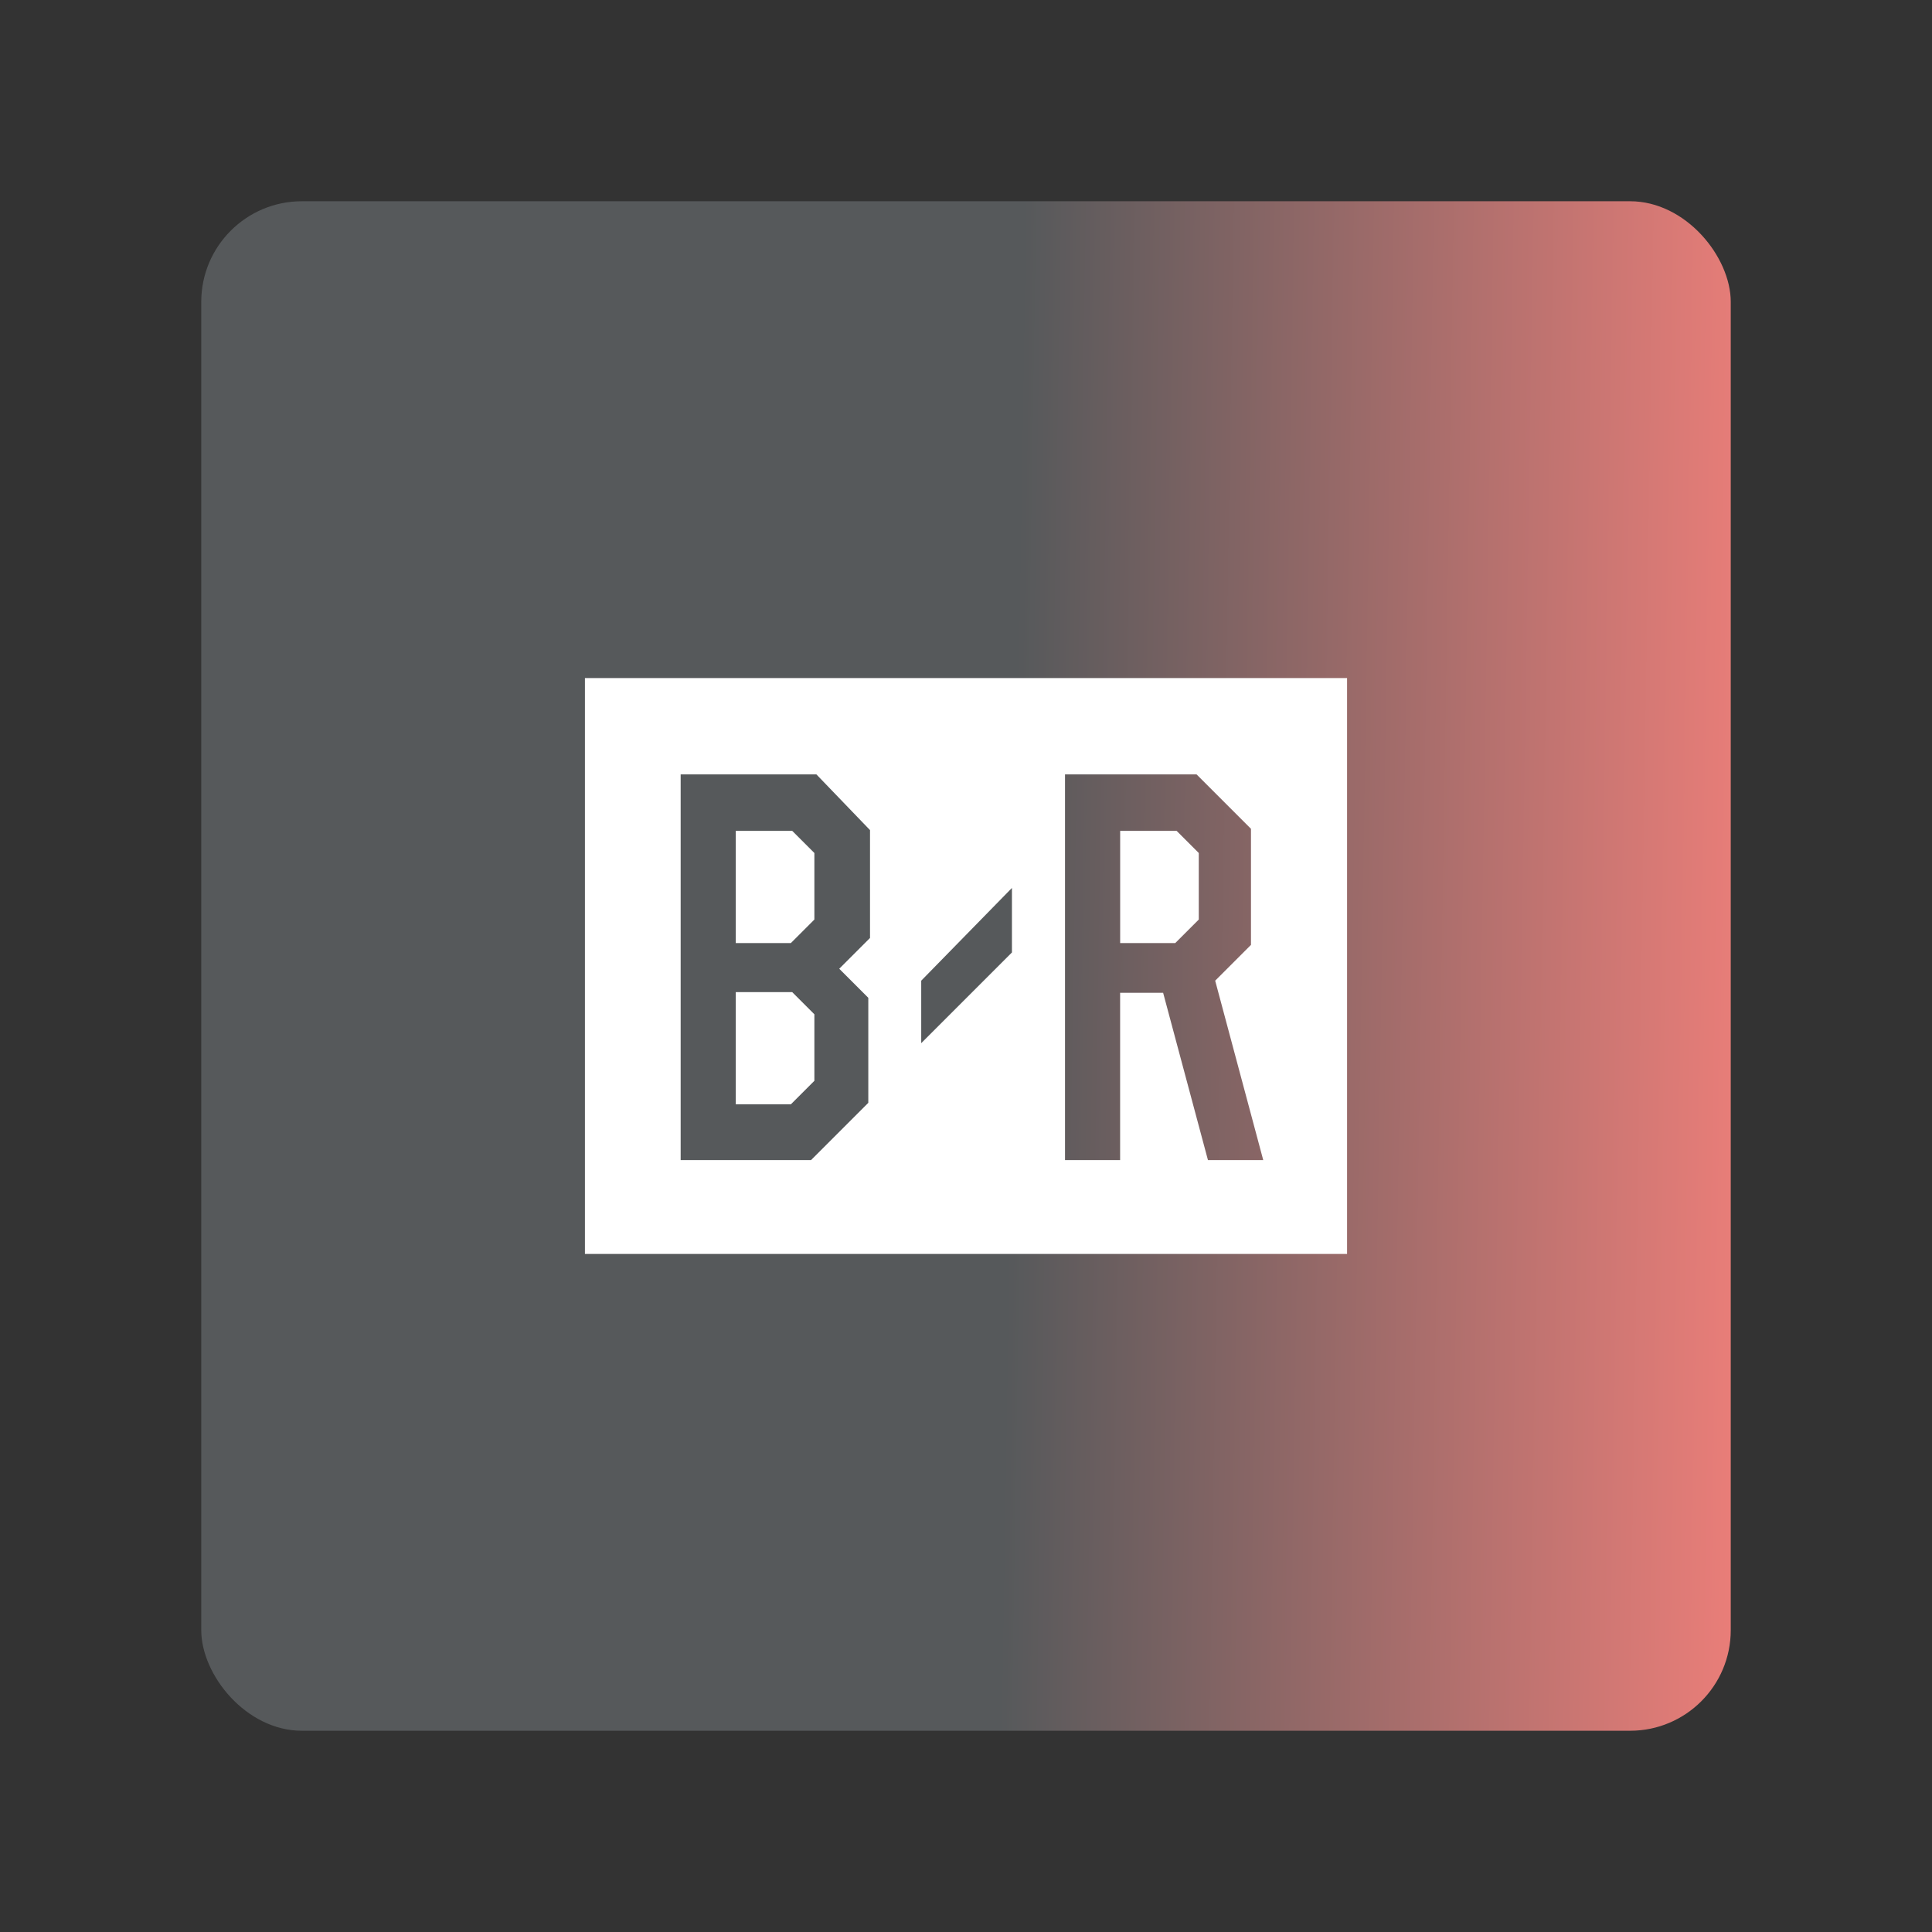 <?xml version="1.0" encoding="UTF-8"?>
<svg version="1.1" viewBox="0 0 192 192" xmlns="http://www.w3.org/2000/svg" xmlns:xlink="http://www.w3.org/1999/xlink">
 <rect x="0" y="0" width="192" height="192" fill="#333333" stroke="none"/>
 <defs>
  <linearGradient id="linearGradient8" x1="100.56" x2="184" y1="94.655" y2="96" gradientUnits="userSpaceOnUse">
   <stop style="stop-color:#56595b" offset="0"/>
   <stop style="stop-color:#ff837d" offset="1"/>
  </linearGradient>
 </defs>
 <rect class="a" x="20" y="20" width="152" height="152" rx="10" style="fill:url(#linearGradient8)"/>
 <rect x="58.13" y="67.385" width="75.74" height="57.23" style="fill:#fff;stroke-linecap:round;stroke-linejoin:round;stroke-width:2.418"/>
 <path d="m81.132 76.958h-13.489v38.331h12.955l5.693-5.693v-10.434l-2.889-2.889 3.059-3.059v-10.719z" style="fill:url(#linearGradient8);stroke-linecap:round;stroke-linejoin:round;stroke-width:2.418"/>
 <path d="m91.55 97.459v6.21l9.015-9.015v-6.411z" style="fill:url(#linearGradient8);stroke-linecap:round;stroke-linejoin:round;stroke-width:2.418"/>
 <path d="m105.84 76.958v38.331h5.476v-16.628h4.274l4.455 16.628h5.495l-4.777-17.83 3.557-3.557v-11.535l-5.409-5.409z" style="fill:url(#linearGradient8);stroke-linecap:round;stroke-linejoin:round;stroke-width:2.418"/>
 <path d="m73.119 82.568v11.152h5.476l2.337-2.337v-6.611l-2.204-2.204z" style="fill:#fff;stroke-linecap:round;stroke-linejoin:round;stroke-width:2.418"/>
 <path d="m111.32 82.568v11.152h5.476l2.337-2.337v-6.611l-2.204-2.204z" style="fill:#fff;stroke-linecap:round;stroke-linejoin:round;stroke-width:2.418"/>
 <path d="m73.119 98.594v11.152h5.476l2.337-2.337v-6.611l-2.204-2.204z" style="fill:#fff;stroke-linecap:round;stroke-linejoin:round;stroke-width:2.418"/>
</svg>
